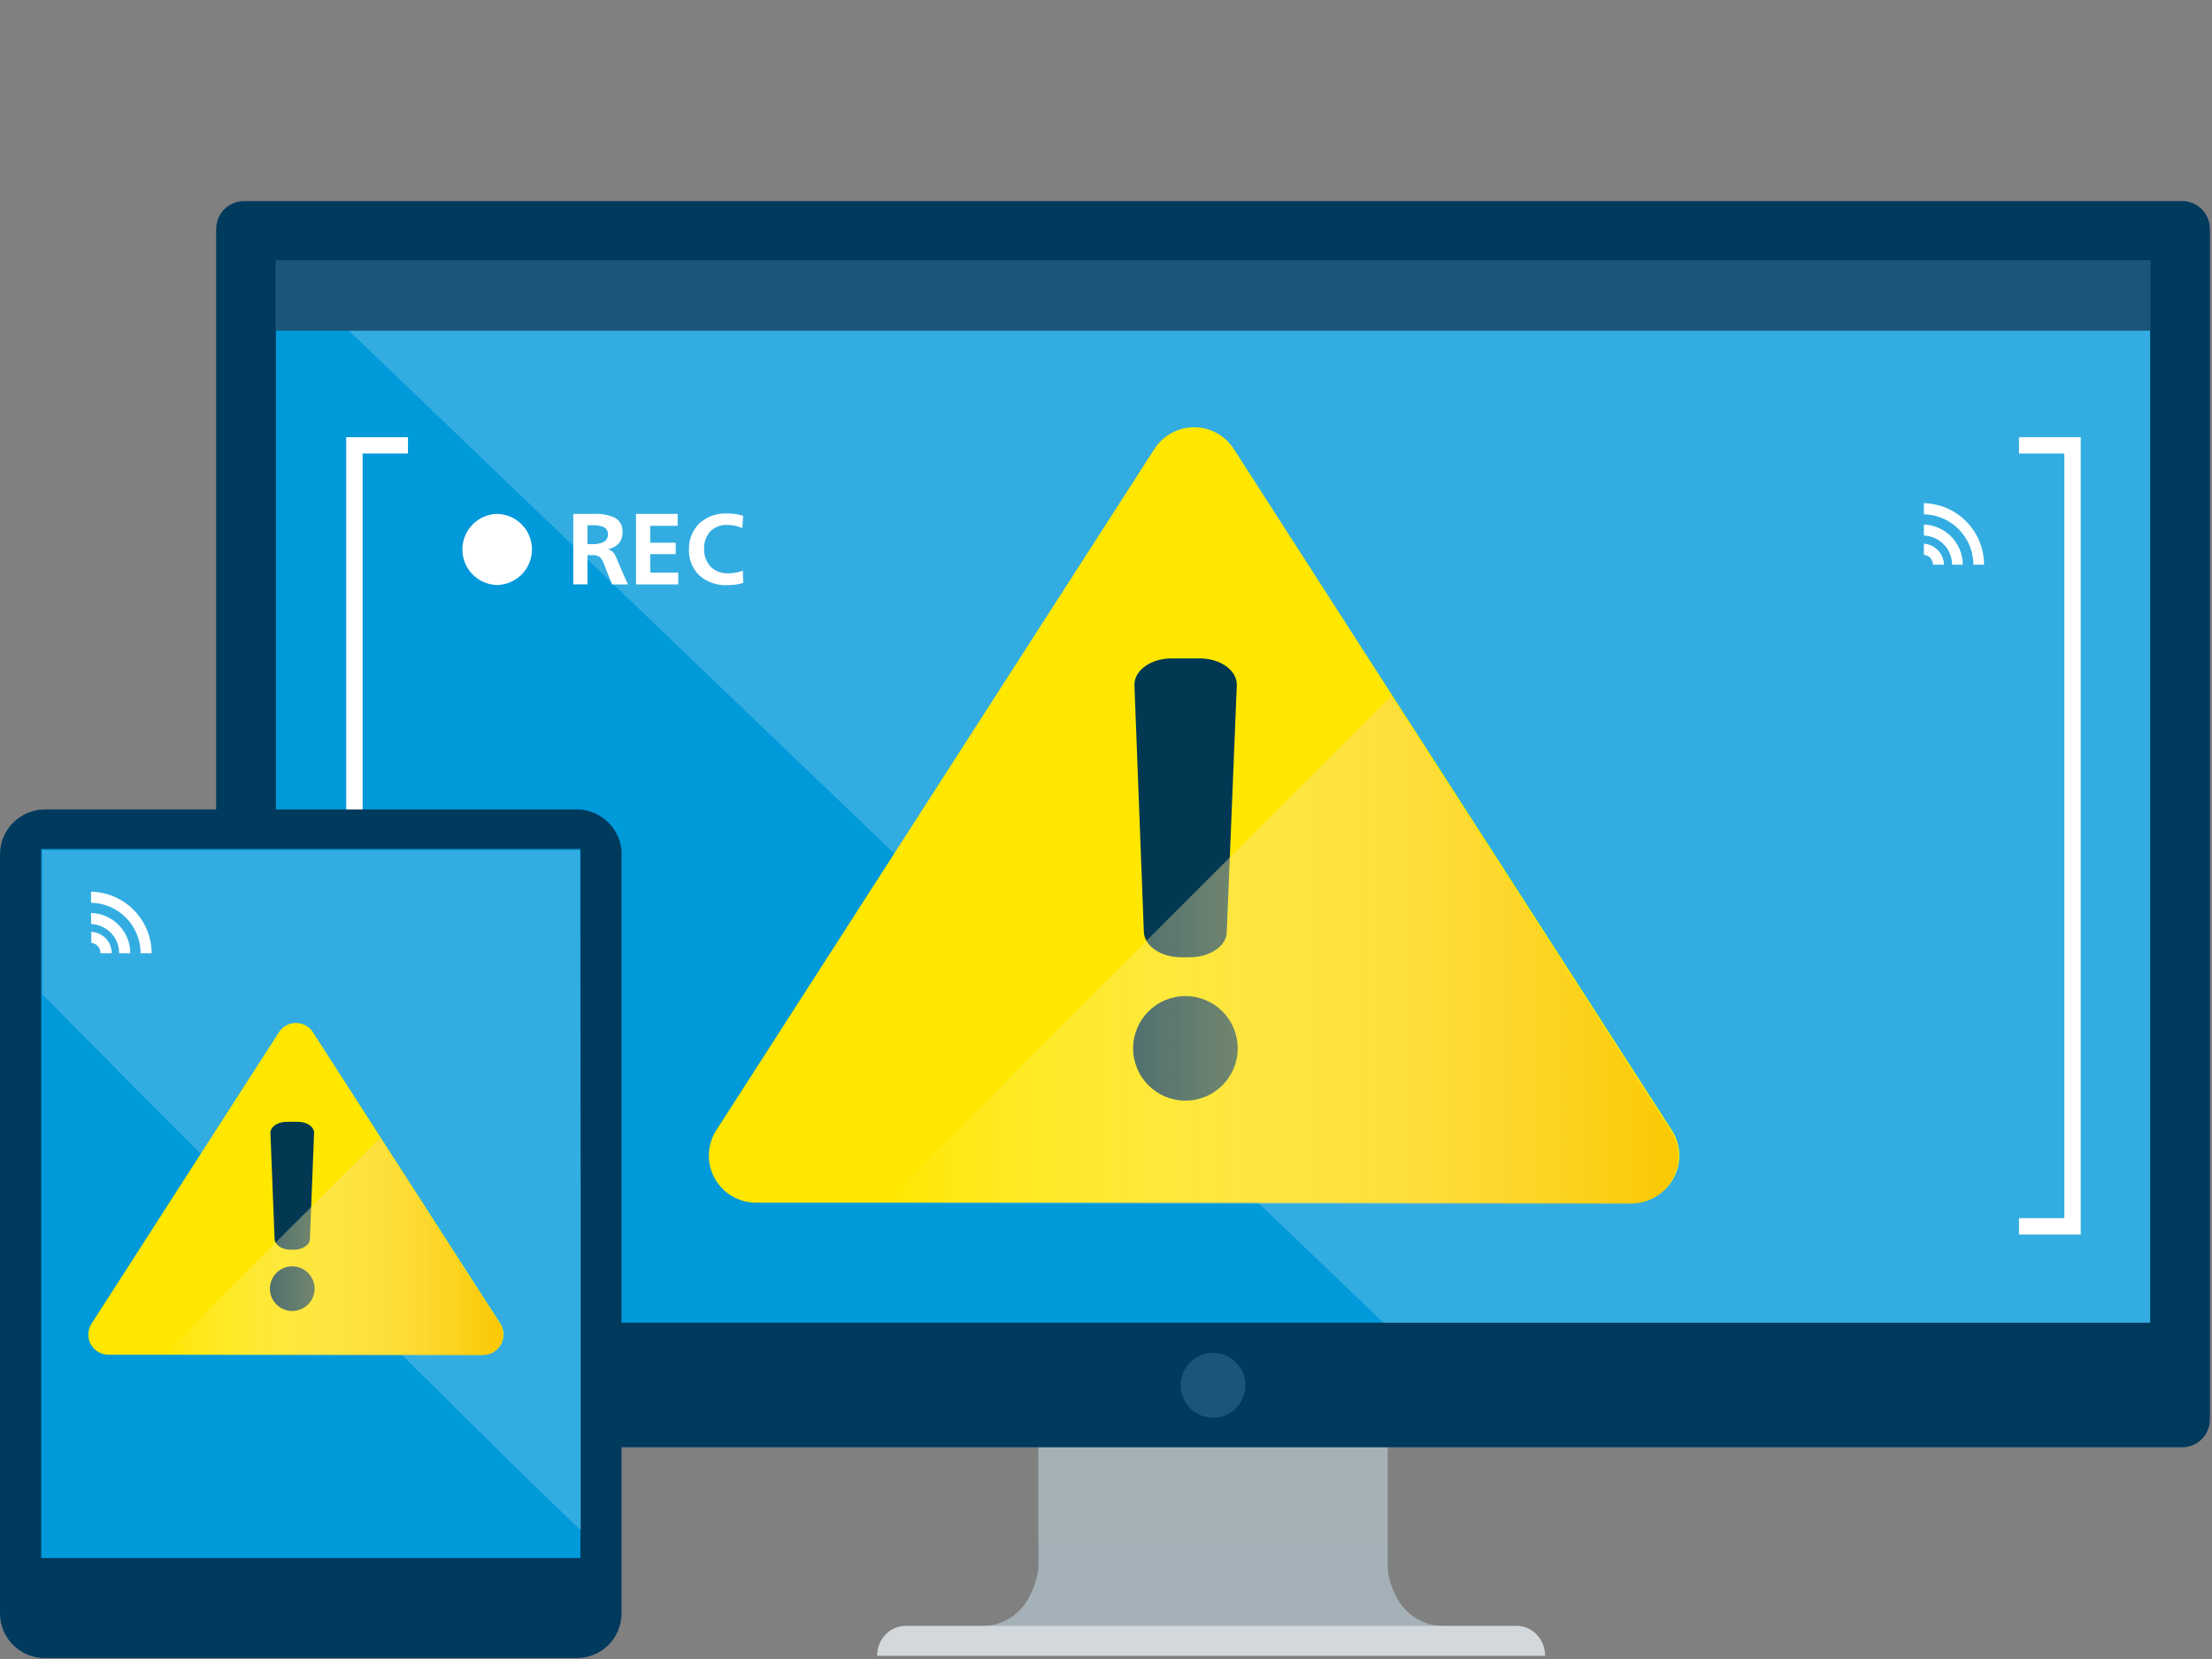 <?xml version="1.0" encoding="UTF-8"?>
<svg width="440px" height="330px" viewBox="0 0 440 330" version="1.1" xmlns="http://www.w3.org/2000/svg" xmlns:xlink="http://www.w3.org/1999/xlink">
    <rect x="0" y="0" width="440" height="330" fill="#808080" stroke="none"/>
    <title>Graphic elements / Icons / Rich icons / Reaction mode</title>
    <defs>
        <linearGradient x1="1.33226214e-14%" y1="50.007%" x2="100.04%" y2="50.007%" id="linearGradient-1">
            <stop stop-color="#FFFFFF" stop-opacity="0" offset="0%"></stop>
            <stop stop-color="#FBC700" offset="100%"></stop>
        </linearGradient>
        <linearGradient x1="0%" y1="50.017%" x2="100.007%" y2="50.017%" id="linearGradient-2">
            <stop stop-color="#FFFFFF" stop-opacity="0" offset="0%"></stop>
            <stop stop-color="#FBC700" offset="100%"></stop>
        </linearGradient>
    </defs>
    <g id="Graphic-elements-/-Icons-/-Rich-icons-/-Reaction-mode" stroke="none" stroke-width="1" fill="none" fill-rule="evenodd">
        <g id="Asset-3" transform="translate(0, 40)" fill-rule="nonzero">
            <g id="Group-3" transform="translate(43, 0)">
                <path d="M233.022,271.673 L233.022,247.88 L163.57,247.88 L163.57,271.673 C163.517,272.287 163.418,272.896 163.274,273.495 C162.971,274.905 162.472,276.267 161.793,277.539 C159.926,281.32 156.005,283.643 151.793,283.465 L244.726,283.465 C242.43,283.537 240.168,282.895 238.252,281.628 C236.759,280.6 235.547,279.215 234.726,277.599 C234.054,276.323 233.556,274.962 233.245,273.554 C233.126,272.933 233.052,272.304 233.022,271.673 Z" id="Path" fill="#A5B1B8"></path>
                <path d="M258.682,283.41 L137.126,283.41 C136.365,283.414 135.614,283.575 134.919,283.884 C134.243,284.187 133.634,284.62 133.126,285.158 C132.601,285.704 132.188,286.349 131.911,287.054 C131.619,287.79 131.468,288.574 131.467,289.366 L264.341,289.366 C264.339,288.574 264.188,287.79 263.896,287.054 C263.352,285.657 262.291,284.522 260.933,283.884 C260.225,283.569 259.457,283.408 258.682,283.41 Z" id="Path" fill="#D2D8DC"></path>
                <polygon id="Path" fill="#A5B1B8" opacity="0.2" style="mix-blend-mode: multiply;" points="163.585 247.291 180.933 247.291 198.296 247.291 215.645 247.291 232.993 247.291 232.993 252.24 232.993 257.203 232.993 262.166 232.993 267.114 215.645 267.114 198.296 267.114 180.933 267.114 163.585 267.114 163.585 262.166 163.585 257.203 163.585 252.24"></polygon>
                <g id="Group-2">
                    <path d="M391.126,247.881 L5.452,247.881 C4.741,247.863 4.04,247.702 3.393,247.407 C2.738,247.125 2.144,246.717 1.645,246.207 C1.131,245.703 0.718,245.104 0.43,244.444 C0.143,243.76 -3.0127012e-12,243.024 -3.0127012e-12,242.281 L-3.0127012e-12,5.585 C-3.0127012e-12,4.838 0.143,4.097 0.43,3.407 C0.709,2.749 1.106,2.147 1.6,1.63 C2.113,1.12 2.722,0.717 3.393,0.444 C4.043,0.16 4.743,0.009 5.452,8.66862138e-13 L391.126,8.66862138e-13 C391.855,8.66862138e-13 392.576,0.153 393.245,0.444 C393.899,0.722 394.493,1.124 394.993,1.63 C395.487,2.147 395.883,2.749 396.163,3.407 C396.442,4.1 396.588,4.839 396.593,5.585 L396.593,242.296 C396.593,243.038 396.443,243.772 396.163,244.459 C395.889,245.121 395.492,245.724 394.993,246.237 C394.493,246.747 393.9,247.154 393.245,247.437 C392.576,247.729 391.855,247.881 391.126,247.881 Z" id="Path" fill="#003A5D"></path>
                    <polygon id="Path" fill="#0099DA" points="11.882 223.096 105.082 223.096 198.296 223.096 291.496 223.096 384.696 223.096 384.696 170.296 384.696 117.496 384.696 64.696 384.696 11.896 291.496 11.896 198.296 11.896 105.082 11.896 11.882 11.896 11.882 64.696 11.882 117.496 11.882 170.296"></polygon>
                    <path d="M204.726,235.556 C204.73,233.849 204.053,232.212 202.845,231.007 C202.262,230.412 201.567,229.939 200.8,229.615 C199.193,228.944 197.385,228.944 195.778,229.615 C194.239,230.28 193.014,231.51 192.356,233.052 C191.665,234.65 191.665,236.462 192.356,238.059 C192.674,238.83 193.142,239.53 193.733,240.119 C196.25,242.633 200.328,242.633 202.845,240.119 C203.431,239.526 203.899,238.827 204.222,238.059 C204.557,237.267 204.728,236.415 204.726,235.556 Z" id="Path" fill="#1B5679"></path>
                    <polygon id="Path" fill="#FFFFFF" opacity="0.2" points="11.882 11.852 25.778 25.185 39.689 38.519 53.585 51.852 67.496 65.185 108.652 104.652 149.837 144.104 191.037 183.704 232.222 223.141 384.696 223.141 384.696 11.852"></polygon>
                    <polygon id="Path" fill="#FFFFFF" points="38.148 50.207 38.148 48.578 38.148 46.963 32.015 46.963 25.867 46.963 25.867 126.267 25.867 205.57 32.015 205.57 38.148 205.57 38.148 203.941 38.148 202.311 33.63 202.311 29.126 202.311 29.126 126.267 29.126 50.207 33.63 50.207"></polygon>
                    <polygon id="Path" fill="#FFFFFF" points="358.607 202.311 358.607 203.941 358.607 205.57 364.756 205.57 370.889 205.57 370.889 126.267 370.889 46.963 364.756 46.963 358.607 46.963 358.607 48.578 358.607 50.207 363.126 50.207 367.63 50.207 367.63 126.267 367.63 202.311 363.126 202.311"></polygon>
                    <path d="M99.482,184.815 L186.652,49.274 C188.38,46.603 191.344,44.99 194.526,44.99 C197.708,44.99 200.672,46.603 202.4,49.274 L289.556,184.815 C291.411,187.692 291.546,191.354 289.905,194.36 C288.265,197.365 285.113,199.234 281.689,199.23 L107.363,199.23 C103.941,199.23 100.791,197.361 99.15,194.358 C97.508,191.356 97.635,187.696 99.482,184.815 Z" id="Path" fill="#FFE700"></path>
                    <path d="M190.059,90.963 L195.615,90.963 C199.763,90.963 203.022,93.333 203.022,96.193 L201.022,145.467 C200.919,148.222 197.659,150.415 193.615,150.415 L191.941,150.415 C187.956,150.415 184.711,148.222 184.533,145.467 L182.652,96.193 C182.652,93.333 185.926,90.963 190.059,90.963 Z" id="Path" fill="#023852"></path>
                    <circle id="Oval" fill="#023852" cx="192.8" cy="168.533" r="10.4"></circle>
                    <path d="M289.319,184.993 L233.719,98.459 L172.859,159.319 L132.77,199.422 L281.482,199.422 C284.896,199.399 288.029,197.521 289.659,194.52 C291.289,191.519 291.158,187.87 289.319,184.993 Z" id="Path" fill="url(#linearGradient-1)" style="mix-blend-mode: multiply;"></path>
                    <polygon id="Path" fill="#1B5679" points="384.696 25.778 291.496 25.778 198.296 25.778 105.082 25.778 11.882 25.778 11.882 22.311 11.882 18.844 11.882 15.363 11.882 11.896 105.082 11.896 198.296 11.896 291.496 11.896 384.696 11.896 384.696 15.363 384.696 18.844 384.696 22.311"></polygon>
                    <path d="M71.037,62.222 L75.082,62.222 C76.509,62.131 77.937,62.385 79.245,62.963 C80.33,63.531 80.954,64.709 80.815,65.926 C80.853,66.738 80.577,67.534 80.045,68.148 C79.464,68.733 78.711,69.117 77.896,69.244 L77.896,69.244 C78.321,69.341 78.705,69.569 78.993,69.896 C79.282,70.263 79.512,70.673 79.674,71.111 L80.756,73.674 L81.911,76.252 L78.741,76.252 L77.956,74.267 L77.17,72.281 C77.012,71.724 76.717,71.214 76.311,70.8 C75.803,70.485 75.201,70.354 74.607,70.43 L73.867,70.43 L73.867,76.237 L71.037,76.237 L71.037,62.222 Z M73.867,68.237 L74.682,68.237 C75.527,68.294 76.373,68.136 77.141,67.778 C77.655,67.468 77.953,66.896 77.911,66.296 C77.968,65.67 77.624,65.076 77.052,64.815 C76.295,64.536 75.487,64.42 74.682,64.474 L73.867,64.474 L73.867,68.281 L73.867,68.237 Z" id="Shape" fill="#FFFFFF"></path>
                    <polygon id="Path" fill="#FFFFFF" points="83.511 62.222 91.793 62.222 91.793 64.593 86.356 64.593 86.356 67.956 91.407 67.956 91.407 70.222 86.356 70.222 86.356 73.911 91.911 73.911 91.911 76.252 83.511 76.252"></polygon>
                    <path d="M104.874,75.926 C104.393,76.091 103.897,76.21 103.393,76.281 C102.813,76.359 102.229,76.399 101.645,76.4 C99.639,76.484 97.675,75.807 96.148,74.504 C94.723,73.141 93.956,71.229 94.045,69.259 C93.99,67.305 94.758,65.418 96.163,64.059 C97.624,62.77 99.519,62.081 101.467,62.133 C102.036,62.125 102.605,62.155 103.17,62.222 C103.74,62.303 104.3,62.436 104.845,62.622 L104.741,63.837 L104.652,65.052 C104.179,64.832 103.682,64.668 103.17,64.563 C102.683,64.463 102.187,64.413 101.689,64.415 C100.452,64.352 99.243,64.796 98.341,65.644 C97.452,66.602 96.992,67.881 97.067,69.185 C97.007,70.519 97.494,71.819 98.415,72.785 C99.311,73.627 100.504,74.08 101.733,74.044 C102.229,74.046 102.724,74.011 103.215,73.941 C103.751,73.847 104.277,73.704 104.785,73.511 L104.785,74.726 L104.874,75.926 Z" id="Path" fill="#FFFFFF"></path>
                    <path d="M62.815,69.259 C62.811,67.386 62.062,65.592 60.734,64.272 C59.405,62.952 57.606,62.214 55.733,62.222 C51.952,62.395 48.976,65.511 48.976,69.296 C48.976,73.081 51.952,76.197 55.733,76.37 C59.644,76.37 62.815,73.2 62.815,69.289 L62.815,69.259 Z" id="Path" fill="#FFFFFF"></path>
                    <path d="M345.23,72.326 L347.422,72.326 C347.409,68.019 343.994,64.492 339.689,64.341 L339.689,66.533 C342.812,66.645 345.29,69.201 345.304,72.326 L345.23,72.326 Z" id="Path" fill="#FFFFFF"></path>
                    <path d="M341.496,72.326 L343.689,72.326 C343.626,70.113 341.897,68.307 339.689,68.148 L339.689,70.356 C340.2,70.408 340.674,70.645 341.022,71.022 C341.321,71.392 341.488,71.851 341.496,72.326 Z" id="Path" fill="#FFFFFF"></path>
                    <path d="M349.467,72.326 L351.659,72.326 C351.645,65.677 346.336,60.249 339.689,60.089 L339.689,62.296 C345.149,62.417 349.518,66.865 349.541,72.326 L349.467,72.326 Z" id="Path" fill="#FFFFFF"></path>
                </g>
            </g>
            <g id="Group" transform="translate(0, 121)">
                <path d="M123.659,8.889 C123.611,4 119.659,0.048 114.77,1.3500312e-12 L8.889,1.3500312e-12 C4,0.048 0.048,4 2.48689958e-12,8.889 L2.48689958e-12,159.926 C2.48689958e-12,164.835 3.98,168.815 8.889,168.815 L114.741,168.815 C119.65,168.815 123.63,164.835 123.63,159.926 L123.63,8.889 L123.659,8.889 Z" id="Path" fill="#003A5D"></path>
                <polygon id="Path" fill="#0099DA" points="115.467 148.919 61.822 148.919 8.193 148.919 8.193 78.4 8.193 7.881 61.822 7.881 115.467 7.881 115.467 78.4"></polygon>
                <path d="M115.363,8.089 L8.4,8.089 L8.4,22.43 L8.4,36.77 C17.733,46.252 39.852,68.519 61.985,90.607 C84.119,112.696 106.178,134.622 115.556,143.407 L115.556,75.748 L115.363,8.089 Z" id="Path" fill="#FFFFFF" opacity="0.2"></path>
                <path d="M18.207,102.296 L55.496,44.311 C56.236,43.168 57.505,42.478 58.867,42.478 C60.228,42.478 61.497,43.168 62.237,44.311 L99.526,102.296 C100.316,103.531 100.37,105.099 99.666,106.385 C98.963,107.672 97.614,108.472 96.148,108.474 L21.57,108.474 C20.103,108.477 18.751,107.676 18.049,106.387 C17.348,105.097 17.408,103.527 18.207,102.296 Z" id="Path" fill="#FFE700"></path>
                <path d="M56.963,62.148 L59.333,62.148 C61.096,62.148 62.519,63.17 62.474,64.385 L61.644,85.467 C61.644,86.637 60.163,87.585 58.504,87.585 L57.778,87.585 C56.074,87.585 54.667,86.637 54.622,85.467 L53.793,64.385 C53.763,63.17 55.185,62.148 56.963,62.148 Z" id="Path" fill="#023852"></path>
                <circle id="Oval" fill="#023852" cx="58.133" cy="95.333" r="4.444"></circle>
                <path d="M99.437,102.37 L75.63,65.333 L49.6,91.393 L32.444,108.548 L96.074,108.548 C97.538,108.541 98.881,107.738 99.581,106.453 C100.281,105.168 100.225,103.603 99.437,102.37 Z" id="Path" fill="url(#linearGradient-2)" style="mix-blend-mode: multiply;"></path>
                <path d="M23.704,28.607 L25.926,28.607 C25.904,24.273 22.451,20.735 18.119,20.607 L18.119,22.8 C21.235,22.927 23.698,25.488 23.704,28.607 Z" id="Path" fill="#FFFFFF"></path>
                <path d="M19.985,28.607 L22.222,28.607 C22.225,26.332 20.436,24.459 18.163,24.356 L18.163,26.548 C18.67,26.6 19.14,26.837 19.481,27.215 C19.819,27.599 19.999,28.096 19.985,28.607 L19.985,28.607 Z" id="Path" fill="#FFFFFF"></path>
                <path d="M27.97,28.607 L30.163,28.607 C30.132,21.937 24.788,16.507 18.119,16.37 L18.119,18.563 C23.584,18.684 27.956,23.141 27.97,28.607 L27.97,28.607 Z" id="Path" fill="#FFFFFF"></path>
            </g>
        </g>
    </g>
</svg>